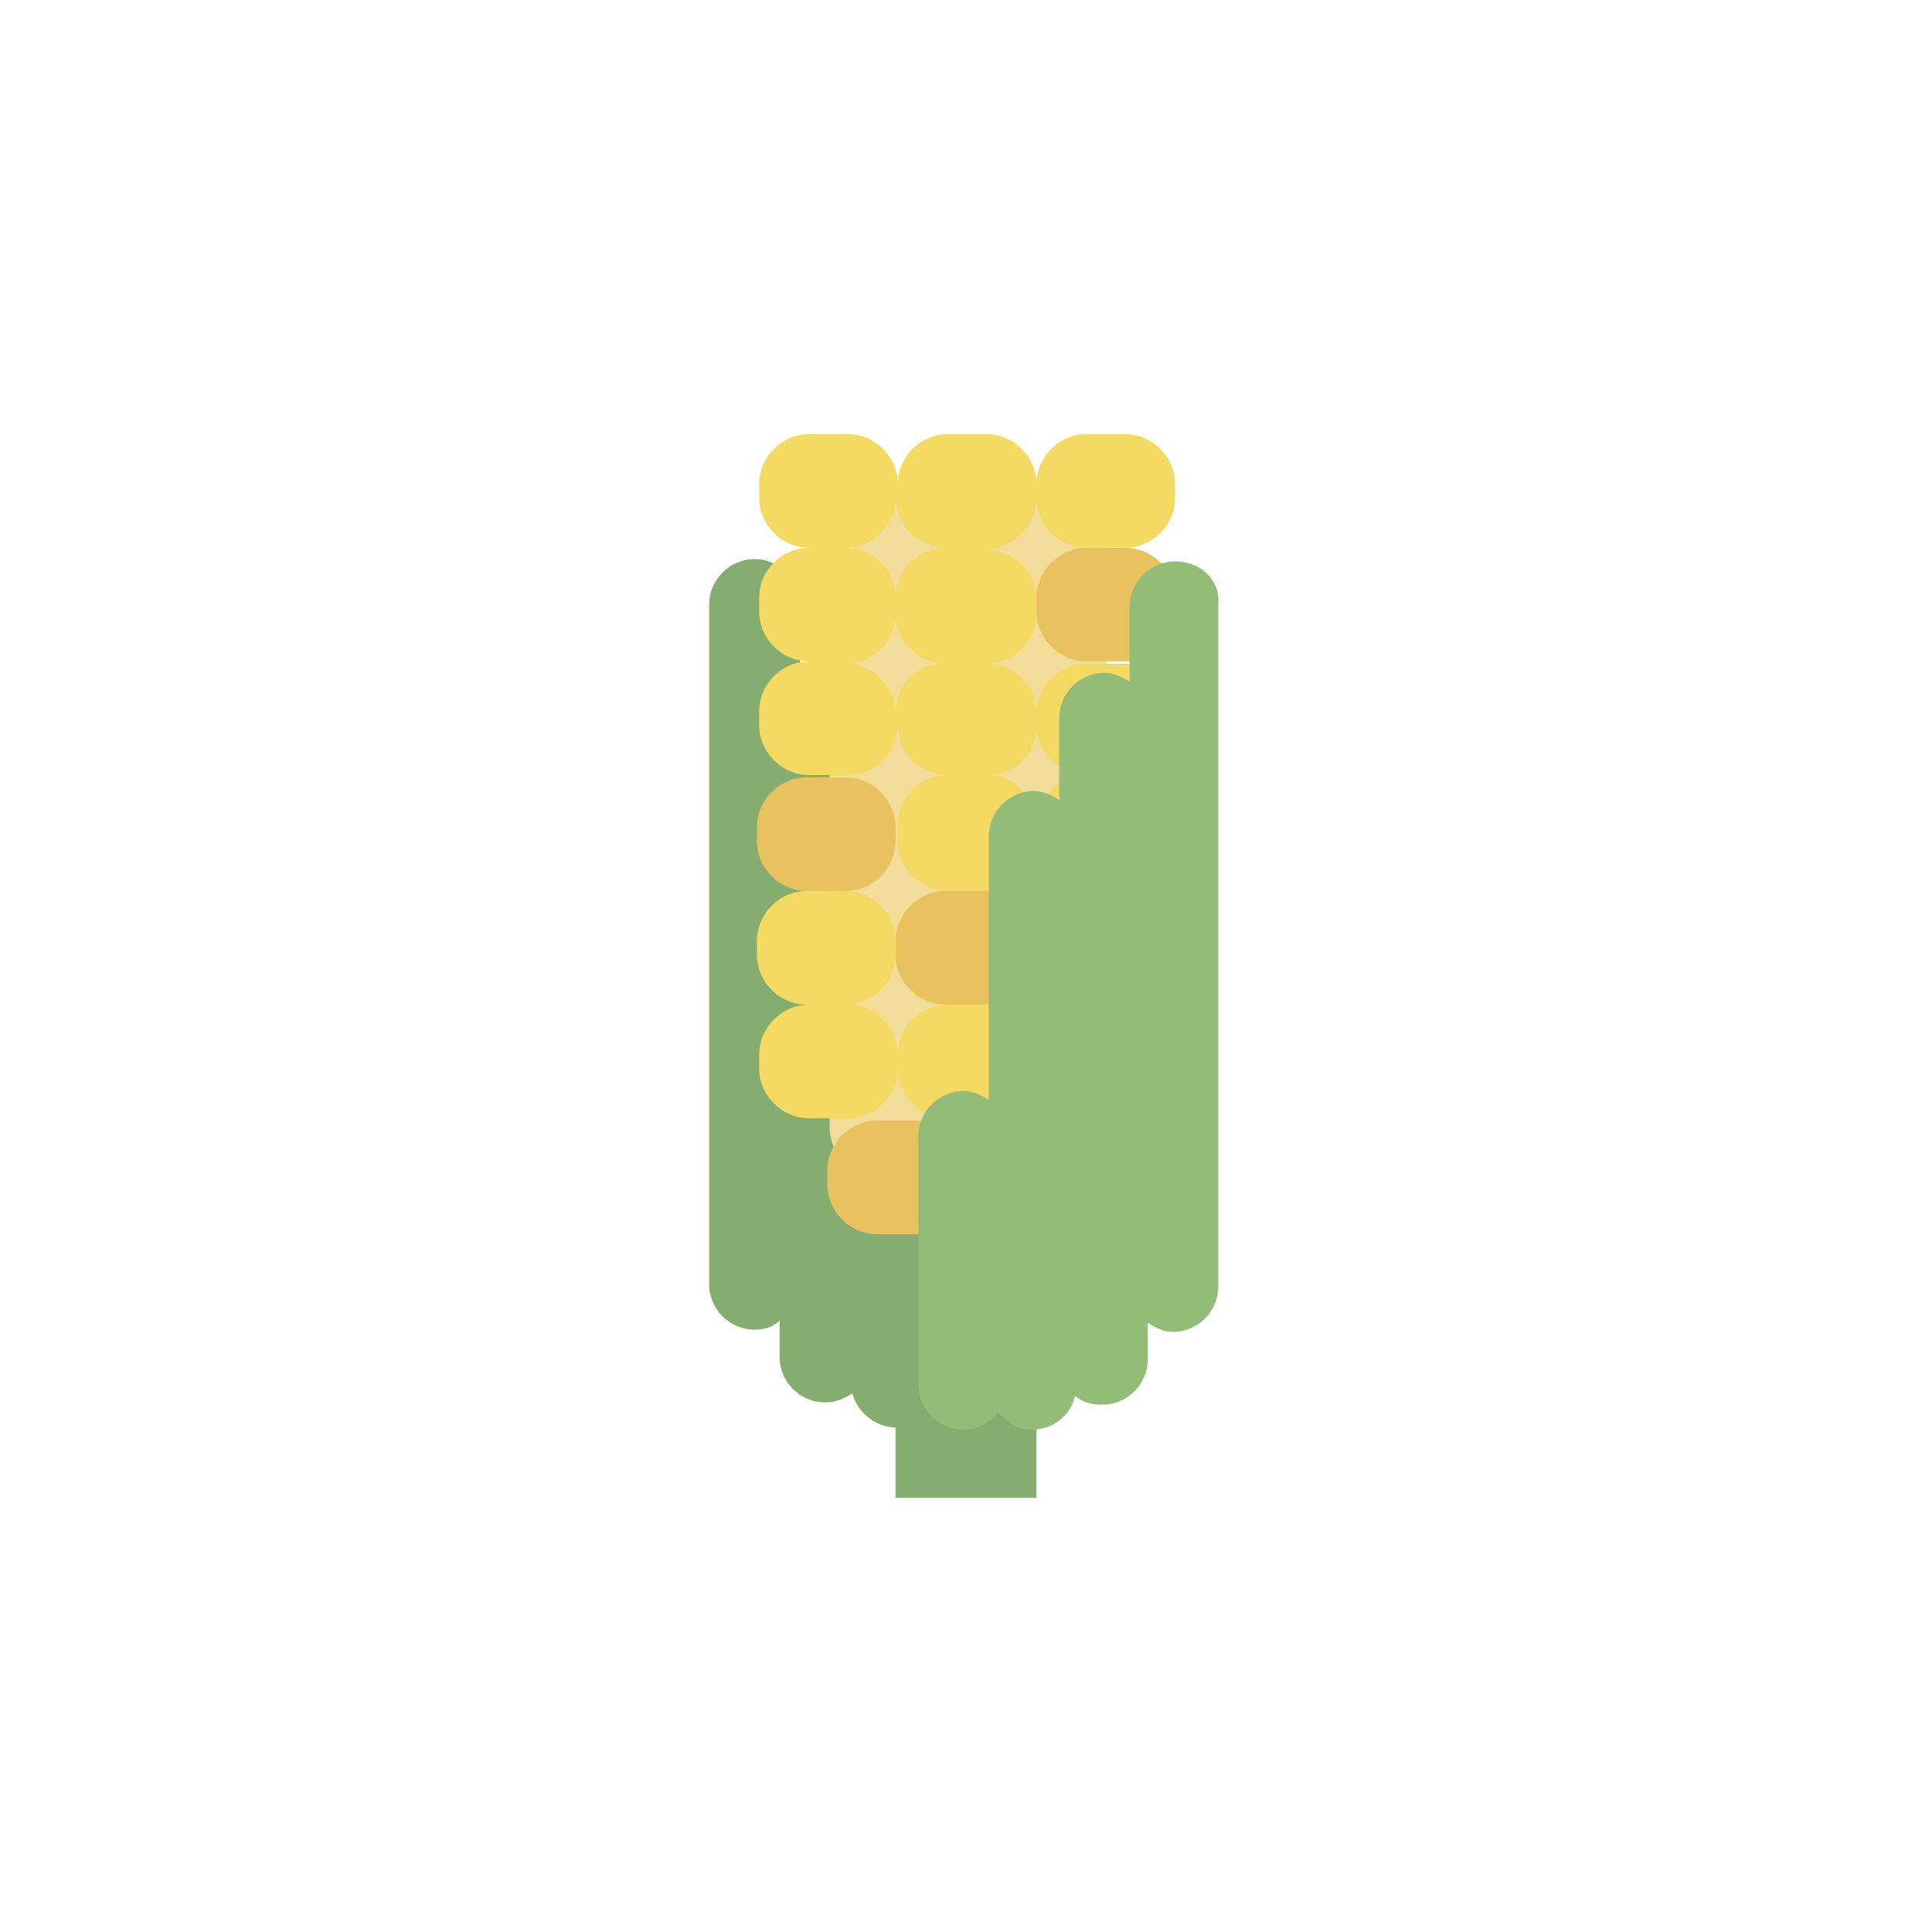 <?xml version="1.0" encoding="utf-8"?>
<svg version="1.1" xmlns="http://www.w3.org/2000/svg" xmlns:xlink="http://www.w3.org/1999/xlink" x="0" y="0"
	 viewBox="0 0 85 85" xml:space="preserve">
<path fill="#86AD70" d="M44.5,51.9v-2c0-1.1-0.9-2-2-2c-0.4,0-0.8,0.1-1.1,0.4V36.7c0-1.1-0.9-2-2-2c-0.4,0-0.8,0.1-1.1,0.4
	v-3.6c0-1.1-0.9-2-2-2c-0.4,0-0.8,0.1-1.1,0.4v-3.3c0-1.1-0.9-2-2-2c-1.1,0-2,0.9-2,2v29.9c0,1.1,0.9,2,2,2c0.4,0,0.8-0.1,1.1-0.4
	v1.6c0,1.1,0.9,2,2,2c0.5,0,0.9-0.2,1.2-0.4c0.2,0.8,1,1.5,1.9,1.5v3.1h6.2v-14H44.5z"/>
<path fill="#F2DC9A" d="M48.7,49.6c0,1.2-1,2.2-2.2,2.2h-7.8c-1.2,0-2.2-1-2.2-2.2V23.8c0-1.2,1-2.2,2.2-2.2h7.8
	c1.2,0,2.2,1,2.2,2.2V49.6z"/>
<path fill="#E9C260" d="M39.4,37v-0.6c0-1.2-1-2.2-2.2-2.2h-1.7c-1.2,0-2.2,1-2.2,2.2V37c0,1.2,1,2.2,2.2,2.2h1.7
	C38.4,39.2,39.4,38.2,39.4,37z"/>
<path fill="#E9C260" d="M43.3,39.2h-1.7c-1.2,0-2.2,1-2.2,2.2V42c0,1.2,1,2.2,2.2,2.2h1.7c1.2,0,2.2-1,2.2-2.2v-0.6
	C45.6,40.2,44.6,39.2,43.3,39.2z"/>
<path fill="#E9C260" d="M40.3,49.3h-1.7c-1.2,0-2.2,1-2.2,2.2v0.6c0,1.2,1,2.2,2.2,2.2h1.7c1.2,0,2.2-1,2.2-2.2v-0.6
	C42.5,50.3,41.5,49.3,40.3,49.3z"/>
<path fill="#E9C260" d="M49.5,24.1h-1.7c-1.2,0-2.2,1-2.2,2.2v0.6c0,1.2,1,2.2,2.2,2.2h1.7c1.2,0,2.2-1,2.2-2.2v-0.6
	C51.7,25.1,50.7,24.1,49.5,24.1z"/>
<path fill="#F4D962" d="M35.5,44.2h1.7c1.2,0,2.2-1,2.2-2.2v-0.6c0-1.2-1-2.2-2.2-2.2h-1.7c-1.2,0-2.2,1-2.2,2.2V42
	C33.3,43.2,34.3,44.2,35.5,44.2z"/>
<path fill="#F4D962" d="M45.6,21.9c0,1.2,1,2.2,2.2,2.2h1.7c1.2,0,2.2-1,2.2-2.2v-0.6c0-1.2-1-2.2-2.2-2.2h-1.7
	c-1.2,0-2.2,1-2.2,2.2c0-1.2-1-2.2-2.2-2.2h-1.7c-1.2,0-2.2,1-2.2,2.2c0-1.2-1-2.2-2.2-2.2h-1.7c-1.2,0-2.2,1-2.2,2.2v0.6
	c0,1.2,1,2.2,2.2,2.2c-1.2,0-2.2,1-2.2,2.2v0.6c0,1.2,1,2.2,2.2,2.2c-1.2,0-2.2,1-2.2,2.2v0.6c0,1.2,1,2.2,2.2,2.2h1.7
	c1.2,0,2.2-1,2.2-2.2c0,1.2,1,2.2,2.2,2.2c-1.2,0-2.2,1-2.2,2.2V37c0,1.2,1,2.2,2.2,2.2h1.7c1.2,0,2.2-1,2.2-2.2
	c0,1.2,1,2.2,2.2,2.2c-1.2,0-2.2,1-2.2,2.2V42c0,1.2,1,2.2,2.2,2.2h1.7c1.2,0,2.2-1,2.2-2.2v-0.6c0-1.2-1-2.2-2.2-2.2
	c1.2,0,2.2-1,2.2-2.2v-0.6c0-1.2-1-2.2-2.2-2.2c1.2,0,2.2-1,2.2-2.2v-0.6c0-1.2-1-2.2-2.2-2.2h-1.7c-1.2,0-2.2,1-2.2,2.2
	c0-1.2-1-2.2-2.2-2.2c1.2,0,2.2-1,2.2-2.2v-0.6c0-1.2-1-2.2-2.2-2.2C44.6,24.1,45.6,23.1,45.6,21.9z M39.4,31.4c0-1.2-1-2.2-2.2-2.2
	c1.2,0,2.2-1,2.2-2.2c0,1.2,1,2.2,2.2,2.2C40.4,29.1,39.4,30.1,39.4,31.4z M39.4,26.3c0-1.2-1-2.2-2.2-2.2c1.2,0,2.2-1,2.2-2.2
	c0,1.2,1,2.2,2.2,2.2C40.4,24.1,39.4,25.1,39.4,26.3z M45.6,31.9c0,1.2,1,2.2,2.2,2.2c-1.2,0-2.2,1-2.2,2.2c0-1.2-1-2.2-2.2-2.2
	C44.6,34.2,45.6,33.2,45.6,31.9z"/>
<path fill="#F4D962" d="M46.4,49.3h-1.7c-1.2,0-2.2,1-2.2,2.2v0.6c0,1.2,1,2.2,2.2,2.2h1.7c1.2,0,2.2-1,2.2-2.2v-0.6
	C48.7,50.3,47.6,49.3,46.4,49.3z"/>
<path fill="#F4D962" d="M49.5,44.2h-1.7c-1.2,0-2.2,1-2.2,2.2c0-1.2-1-2.2-2.2-2.2h-1.7c-1.2,0-2.2,1-2.2,2.2
	c0-1.2-1-2.2-2.2-2.2h-1.7c-1.2,0-2.2,1-2.2,2.2V47c0,1.2,1,2.2,2.2,2.2h1.7c1.2,0,2.2-1,2.2-2.2c0,1.2,1,2.2,2.2,2.2h1.7
	c1.2,0,2.2-1,2.2-2.2c0,1.2,1,2.2,2.2,2.2h1.7c1.2,0,2.2-1,2.2-2.2v-0.6C51.7,45.3,50.7,44.2,49.5,44.2z"/>
<path fill="#94BC79" d="M51.7,24.7c-1.1,0-2,0.9-2,2v3.3c-0.3-0.2-0.7-0.4-1.1-0.4c-1.1,0-2,0.9-2,2v3.6
	c-0.3-0.2-0.7-0.4-1.1-0.4c-1.1,0-2,0.9-2,2v11.6c-0.3-0.2-0.7-0.4-1.1-0.4c-1.1,0-2,0.9-2,2v10.9c0,1.1,0.9,2,2,2
	c0.6,0,1.2-0.3,1.5-0.8c0.4,0.5,0.9,0.8,1.5,0.8c0.9,0,1.7-0.6,1.9-1.5c0.3,0.3,0.7,0.4,1.2,0.4c1.1,0,2-0.9,2-2v-1.6
	c0.3,0.2,0.7,0.4,1.1,0.4c1.1,0,2-0.9,2-2V26.6C53.7,25.5,52.8,24.7,51.7,24.7z"/>
</svg>
